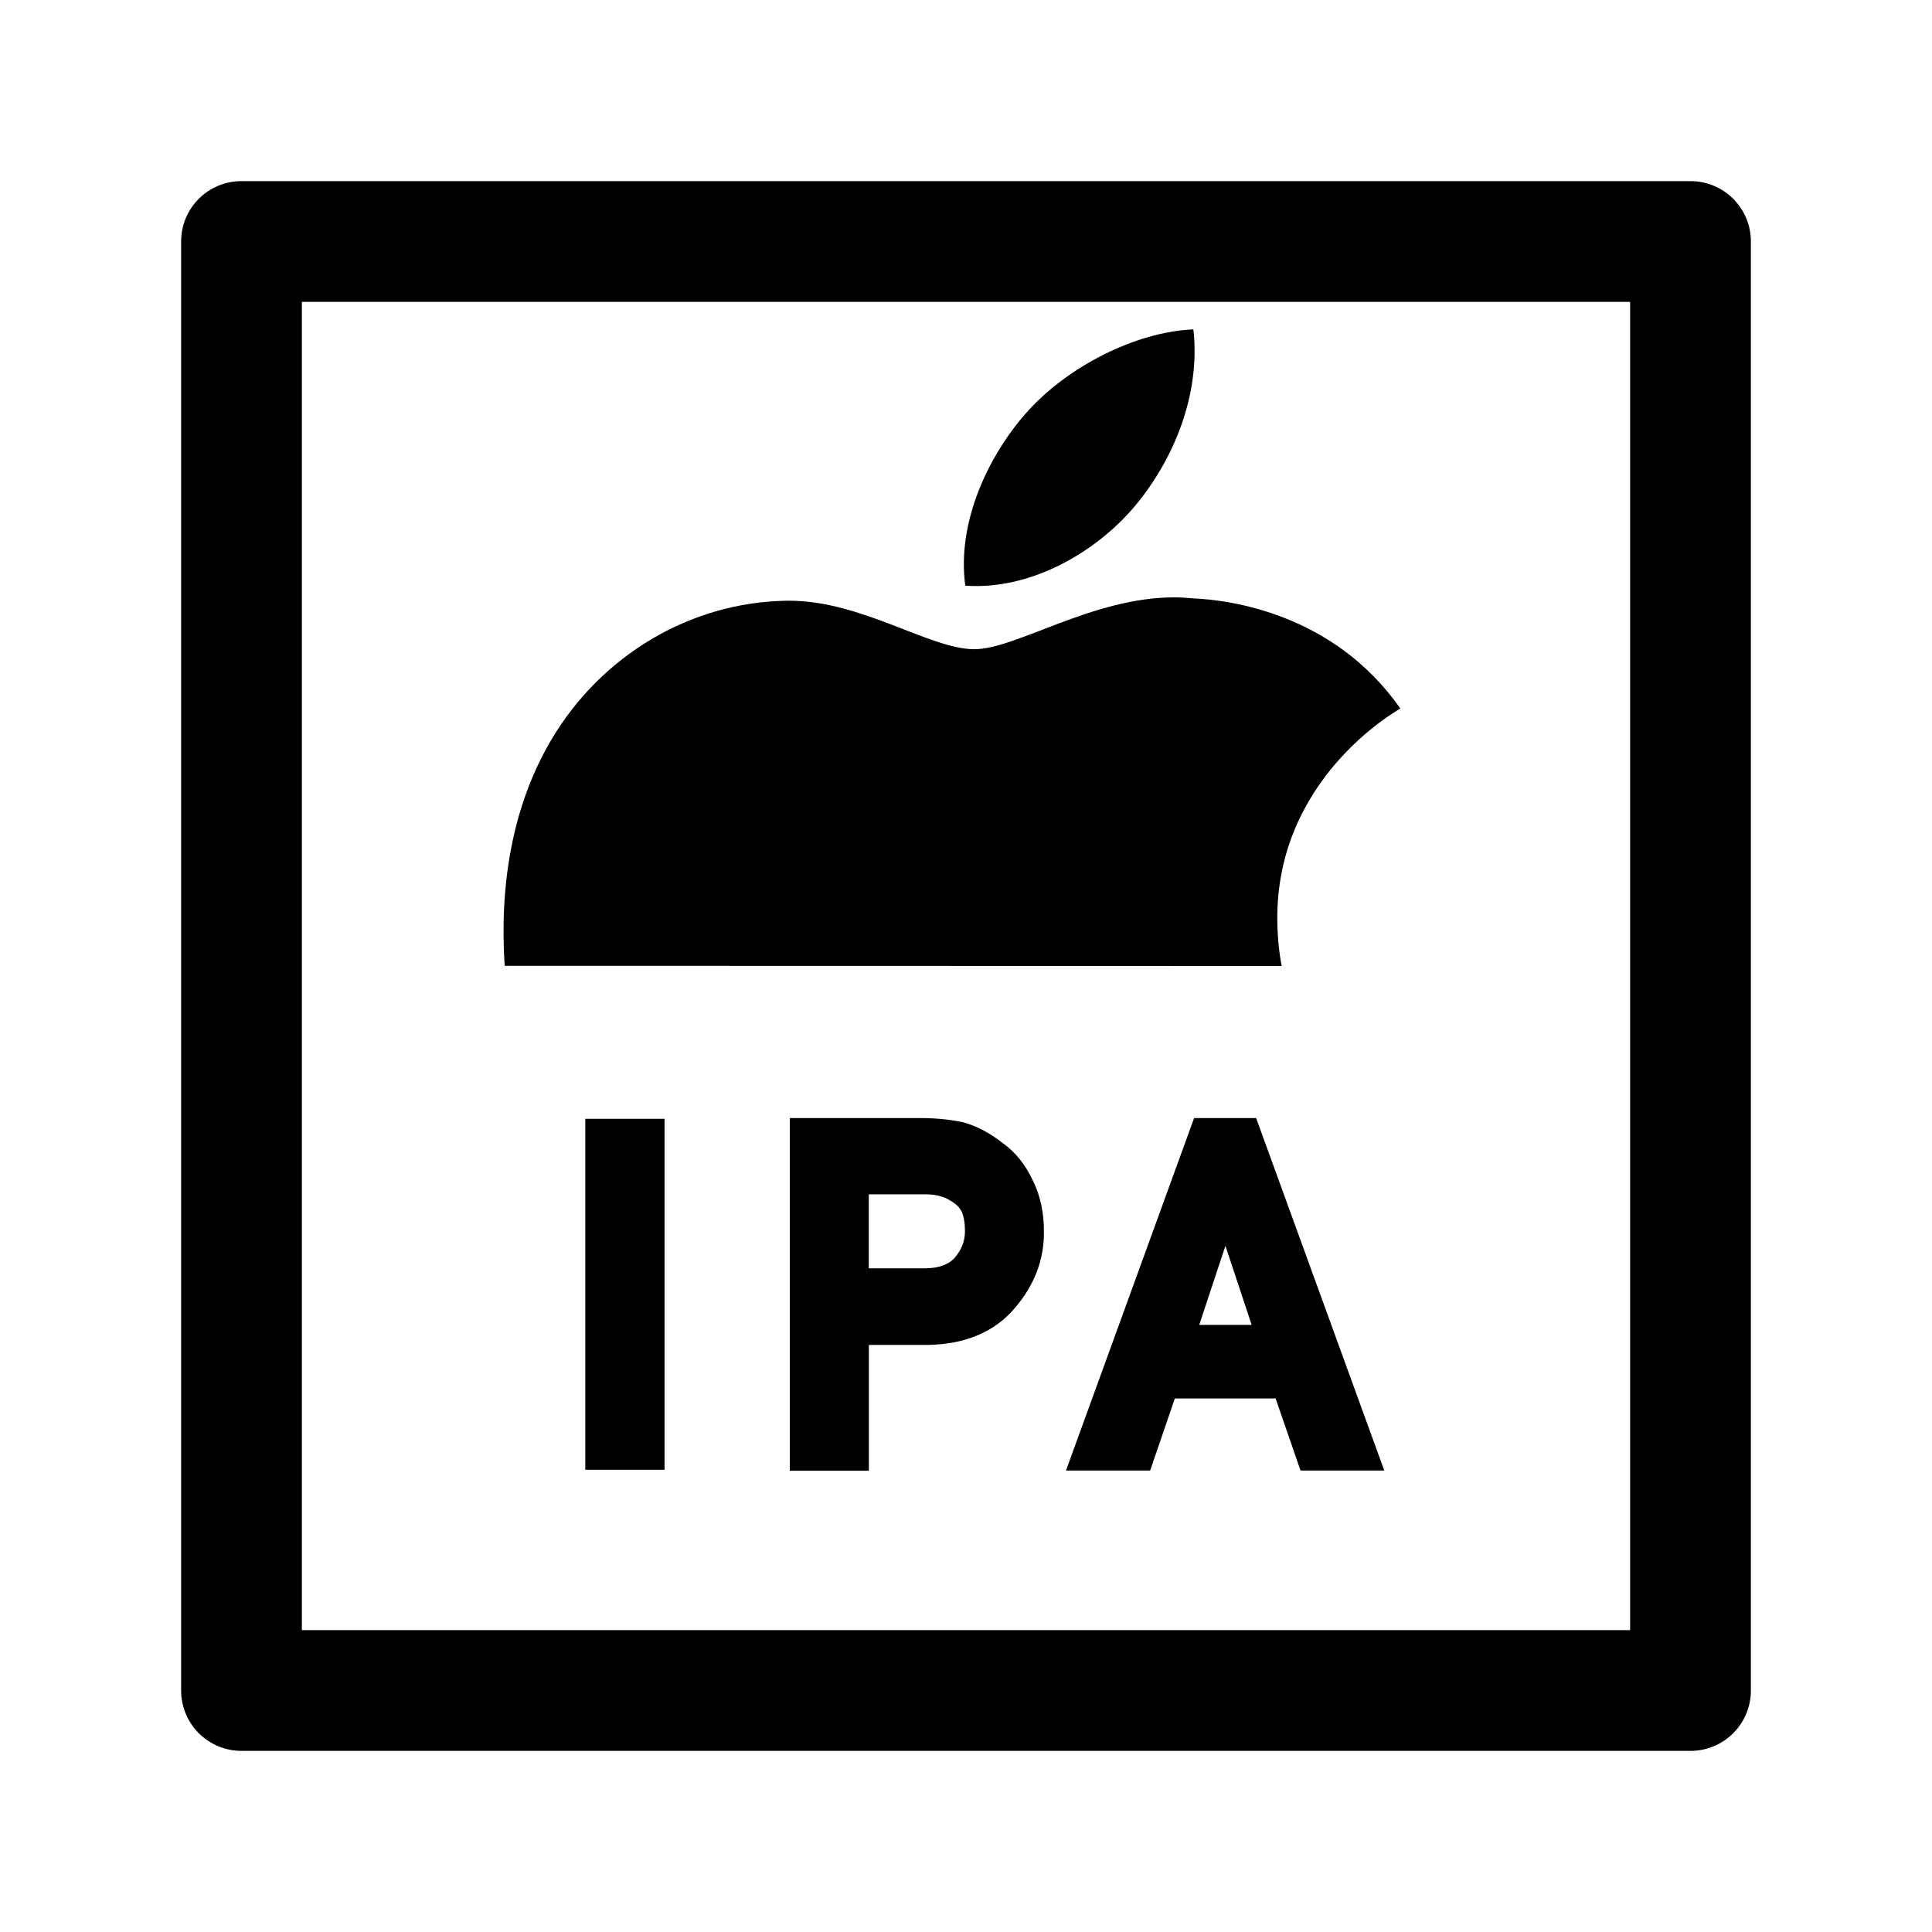 <!-- Generated by IcoMoon.io -->
<svg version="1.1" xmlns="http://www.w3.org/2000/svg" width="32" height="32" viewBox="0 0 32 32">
<title>ipafile</title>
<path d="M17.103 19.544c-0.122-0.256-0.284-0.459-0.484-0.603-0.225-0.178-0.453-0.297-0.681-0.356l-0.016-0.003c-0.209-0.041-0.431-0.063-0.656-0.063h-2.184v5.841h1.309v-2.084h0.984c0.622-0.012 1.106-0.219 1.438-0.616 0.316-0.369 0.478-0.788 0.478-1.241 0.003-0.334-0.063-0.628-0.188-0.875zM15.825 20.819c-0.103 0.122-0.262 0.184-0.488 0.188h-0.947v-1.225h0.925c0.172-0.003 0.316 0.031 0.441 0.113l0.009 0.006c0.069 0.041 0.122 0.091 0.159 0.159 0.041 0.087 0.059 0.2 0.059 0.334 0 0.156-0.053 0.297-0.159 0.425z"></path>
<path d="M20.806 18.519h-1.028l-2.122 5.838h1.394l0.409-1.194h1.669l0.413 1.194h1.387l-2.122-5.837zM19.863 21.944l0.434-1.309 0.434 1.309h-0.869z"></path>
<path d="M9.694 18.531h1.313v5.813h-1.313v-5.813z"></path>
<path d="M15.988 9.7c-0.144-1.059 0.391-2.159 1-2.85 0.681-0.778 1.828-1.356 2.778-1.394 0.122 1.078-0.325 2.163-0.981 2.941-0.659 0.775-1.741 1.381-2.797 1.303v0z"></path>
<path d="M27 5v22h-22v-22h22zM28 3h-24c-0.553 0-1 0.447-1 1v24c0 0.553 0.447 1 1 1h24c0.553 0 1-0.447 1-1v-24c0-0.553-0.447-1-1-1v0z"></path>
<path d="M21.228 16c-0.044-0.234-0.069-0.488-0.072-0.756v0c-0.022-2.334 1.947-3.453 2.038-3.509-1.106-1.581-2.834-1.8-3.447-1.825-0.1-0.009-0.2-0.016-0.3-0.016-1.356 0-2.616 0.859-3.309 0.859-0.734 0-1.863-0.803-3.063-0.803-0.016 0-0.031 0-0.047 0-1.6 0.025-3.075 0.909-3.9 2.309-0.65 1.103-0.856 2.416-0.769 3.738l12.869 0.003z"></path>
</svg>
